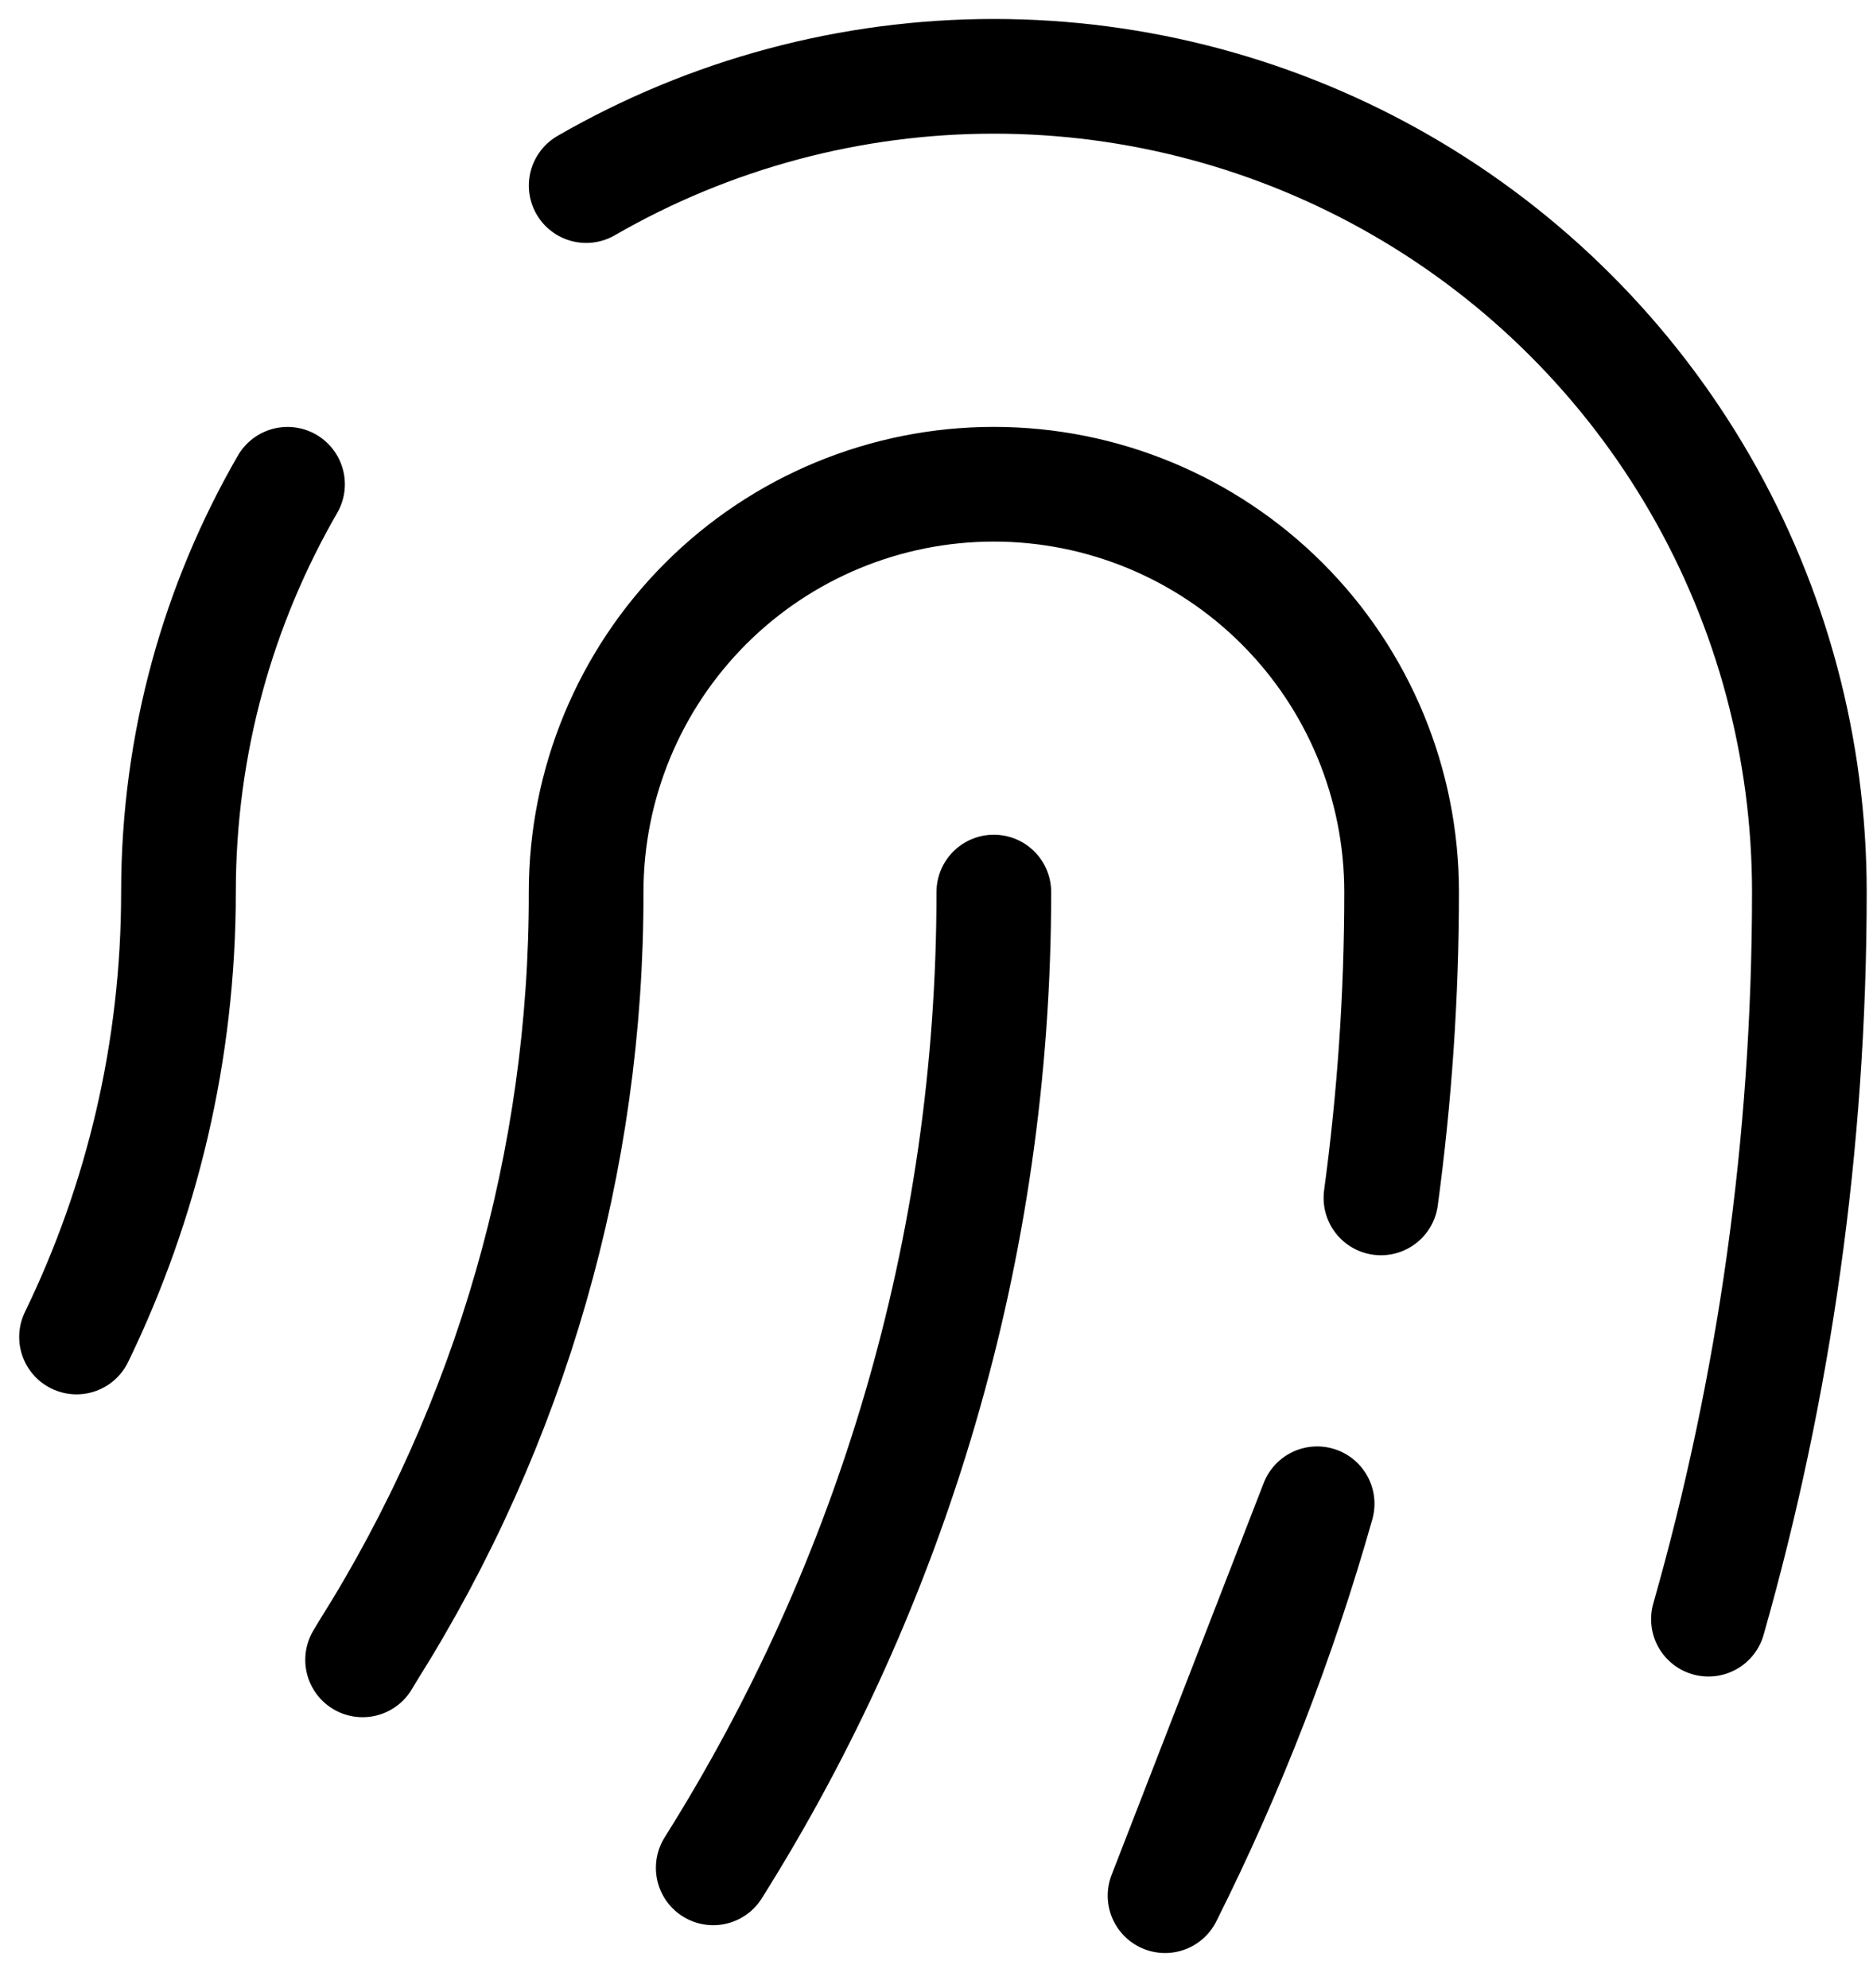 <svg viewBox="0 0 49 52" xmlns="http://www.w3.org/2000/svg"><path d="m24 21.338c0 9.379-2.691 18.131-7.341 25.523m-9.173-5.44.144-.24c3.74-5.941 5.718-12.822 5.704-19.843 0-2.829 1.124-5.542 3.124-7.543s4.713-3.124 7.543-3.124 5.542 1.124 7.543 3.124 3.124 4.713 3.124 7.543c0 2.712-.187 5.384-.541 8m8.568 11.019c1.72-6.043 2.64-12.424 2.64-19.019.001-3.745-.984-7.425-2.856-10.668-1.872-3.244-4.565-5.937-7.808-7.81-3.243-1.873-6.922-2.859-10.668-2.859s-7.424.986-10.668 2.858m-13.333 30.117c1.707-3.517 2.667-7.467 2.667-11.637 0-3.885 1.04-7.528 2.853-10.667m22.957 36.917c1.646-3.284 2.978-6.716 3.979-10.251z" fill="none" stroke="currentColor" stroke-linecap="round" stroke-linejoin="round" stroke-width="3" transform="translate(2 1.995)"/></svg>
